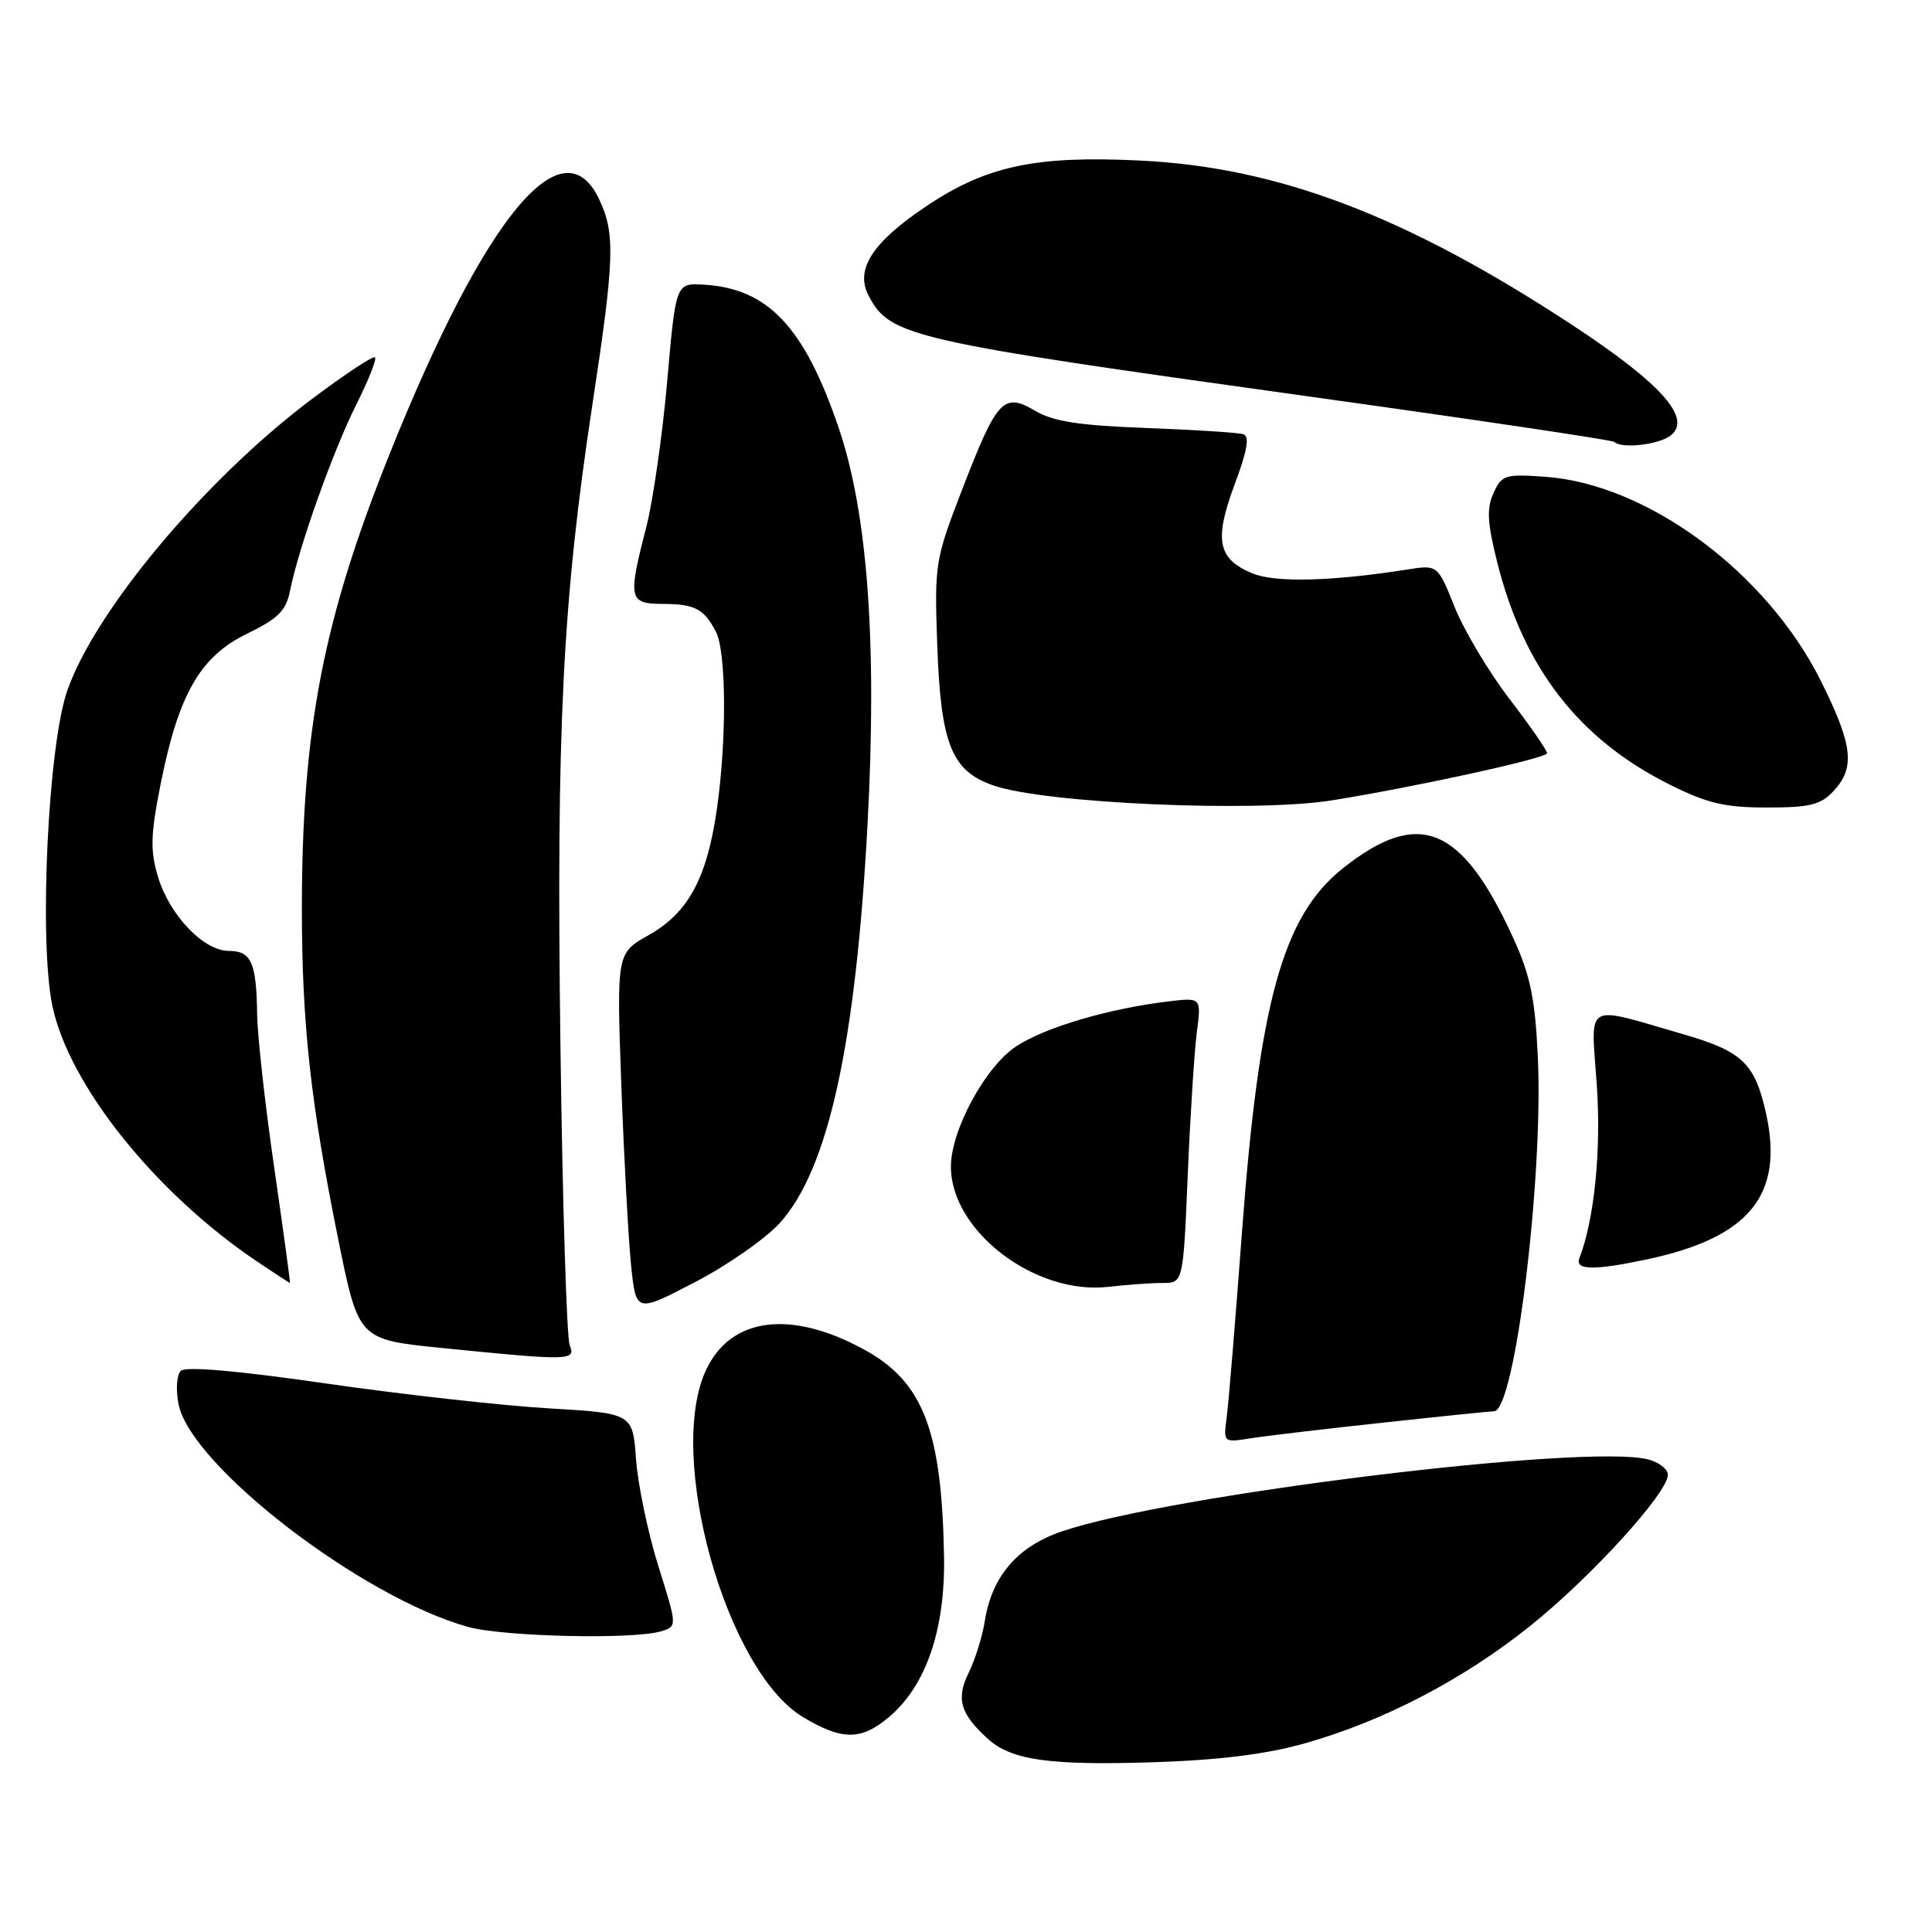 <?xml version="1.0" encoding="UTF-8" standalone="no"?>
<!DOCTYPE svg PUBLIC "-//W3C//DTD SVG 1.1//EN" "http://www.w3.org/Graphics/SVG/1.1/DTD/svg11.dtd" >
<svg xmlns="http://www.w3.org/2000/svg" xmlns:xlink="http://www.w3.org/1999/xlink" version="1.1" viewBox="0 0 256 256">
 <g >
 <path fill="currentColor"
d=" M 172.87 231.01 C 183.34 228.05 193.88 222.56 202.80 215.41 C 210.83 208.98 221.00 197.81 221.00 195.42 C 221.00 194.66 219.81 193.74 218.35 193.37 C 210.06 191.29 155.14 198.03 140.75 202.90 C 134.82 204.90 131.42 208.86 130.48 214.86 C 130.16 216.86 129.21 219.91 128.36 221.64 C 126.65 225.09 127.24 227.09 130.91 230.42 C 134.03 233.24 139.14 233.96 153.00 233.50 C 161.57 233.22 167.82 232.44 172.87 231.01 Z  M 117.79 227.52 C 122.70 223.39 125.25 215.96 125.09 206.29 C 124.80 189.49 122.33 183.09 114.46 178.80 C 104.77 173.52 96.87 174.53 93.58 181.48 C 88.21 192.79 96.18 221.40 106.41 227.53 C 111.58 230.63 114.10 230.63 117.79 227.52 Z  M 87.62 216.15 C 89.74 215.50 89.74 215.50 87.23 207.50 C 85.85 203.10 84.53 196.75 84.28 193.39 C 83.84 187.27 83.84 187.27 72.67 186.61 C 66.53 186.25 53.27 184.77 43.21 183.32 C 31.37 181.61 24.58 181.02 23.95 181.65 C 23.41 182.19 23.28 184.17 23.66 186.06 C 25.27 194.22 47.93 211.65 62.00 215.57 C 66.71 216.88 83.97 217.27 87.62 216.15 Z  M 183.35 188.50 C 190.96 187.67 197.54 187.00 197.97 187.00 C 200.71 187.00 204.52 156.18 203.77 140.03 C 203.42 132.44 202.78 129.29 200.63 124.55 C 193.76 109.41 188.08 107.02 177.98 115.02 C 169.98 121.35 166.84 132.68 164.55 163.50 C 163.69 175.05 162.79 186.00 162.54 187.83 C 162.10 191.16 162.10 191.16 165.80 190.57 C 167.83 190.25 175.73 189.32 183.35 188.50 Z  M 75.49 178.25 C 75.09 177.29 74.53 159.40 74.26 138.50 C 73.70 96.57 74.54 79.66 78.49 53.65 C 81.44 34.25 81.54 30.95 79.39 26.40 C 74.54 16.20 64.23 28.73 51.63 60.14 C 42.81 82.12 40.00 96.70 40.00 120.47 C 40.01 135.70 41.15 146.08 44.83 164.28 C 47.51 177.50 47.51 177.50 58.50 178.61 C 75.50 180.32 76.34 180.31 75.49 178.25 Z  M 103.34 162.04 C 109.74 154.96 113.38 138.45 114.95 109.28 C 116.24 85.30 114.98 67.97 111.12 56.66 C 106.57 43.31 101.76 38.22 93.26 37.72 C 89.55 37.50 89.55 37.50 88.41 50.50 C 87.78 57.65 86.53 66.35 85.64 69.83 C 83.18 79.33 83.32 80.00 87.75 80.02 C 92.06 80.03 93.25 80.65 94.85 83.68 C 96.25 86.34 96.31 98.06 94.98 107.29 C 93.66 116.40 91.18 120.97 85.95 123.91 C 81.70 126.30 81.70 126.30 82.33 143.90 C 82.69 153.58 83.27 164.30 83.63 167.73 C 84.28 173.96 84.28 173.96 92.11 169.88 C 96.42 167.64 101.47 164.11 103.34 162.04 Z  M 154.03 170.00 C 156.78 170.00 156.78 170.00 157.38 155.75 C 157.71 147.91 158.25 139.40 158.58 136.83 C 159.19 132.17 159.19 132.17 154.84 132.69 C 146.91 133.64 138.55 136.10 134.66 138.64 C 130.59 141.30 126.00 149.74 126.00 154.58 C 126.00 163.12 137.16 171.64 146.89 170.51 C 149.30 170.23 152.52 170.00 154.03 170.00 Z  M 36.34 154.75 C 35.12 146.36 34.10 137.17 34.07 134.33 C 33.98 127.54 33.29 126.00 30.32 126.00 C 26.98 126.00 22.46 121.27 20.93 116.17 C 19.90 112.72 19.95 110.65 21.24 104.12 C 23.61 92.08 26.48 87.02 32.68 84.00 C 36.92 81.93 37.91 80.93 38.45 78.20 C 39.58 72.53 44.13 59.75 47.19 53.65 C 48.81 50.43 49.93 47.60 49.69 47.35 C 49.44 47.11 45.62 49.64 41.20 52.97 C 27.13 63.57 12.66 80.84 8.92 91.49 C 6.36 98.76 5.14 124.67 6.94 133.28 C 9.15 143.81 20.63 158.13 34.10 167.18 C 36.41 168.73 38.35 170.00 38.42 170.00 C 38.49 170.00 37.55 163.14 36.34 154.75 Z  M 218.20 166.88 C 231.84 163.99 236.43 158.33 233.99 147.44 C 232.52 140.89 230.84 139.30 223.07 137.05 C 209.71 133.19 210.81 132.55 211.58 143.72 C 212.18 152.47 211.27 161.52 209.28 166.72 C 208.66 168.32 211.20 168.36 218.20 166.88 Z  M 176.50 106.05 C 187.49 104.29 204.99 100.46 204.99 99.81 C 205.00 99.43 202.76 96.19 200.01 92.61 C 197.27 89.03 194.01 83.57 192.76 80.47 C 190.50 74.83 190.50 74.83 186.50 75.46 C 176.47 77.04 168.96 77.23 165.94 75.97 C 161.35 74.07 160.85 71.55 163.59 64.21 C 165.30 59.63 165.61 57.81 164.72 57.53 C 164.05 57.32 158.27 56.95 151.89 56.71 C 142.95 56.38 139.55 55.85 137.14 54.42 C 132.97 51.96 132.10 52.90 127.45 64.97 C 123.90 74.19 123.81 74.74 124.19 85.47 C 124.66 98.67 126.09 102.20 131.73 104.11 C 138.68 106.47 166.40 107.67 176.50 106.05 Z  M 242.96 104.81 C 245.86 101.70 245.51 98.71 241.25 90.18 C 234.08 75.84 218.31 64.16 204.80 63.18 C 199.43 62.79 198.99 62.93 197.90 65.33 C 196.97 67.37 197.07 69.25 198.40 74.55 C 201.92 88.55 209.22 97.95 221.22 103.95 C 226.22 106.45 228.54 107.00 234.12 107.00 C 239.83 107.00 241.25 106.65 242.96 104.81 Z  M 221.31 57.75 C 224.32 55.52 220.20 50.86 208.31 43.05 C 186.26 28.58 169.34 22.14 150.98 21.27 C 137.17 20.60 130.68 22.00 122.73 27.33 C 115.55 32.14 113.25 35.73 115.12 39.23 C 117.97 44.59 120.53 45.17 173.47 52.54 C 195.45 55.60 213.64 58.31 213.89 58.55 C 214.81 59.48 219.68 58.95 221.31 57.75 Z "/>
</g>
</svg>